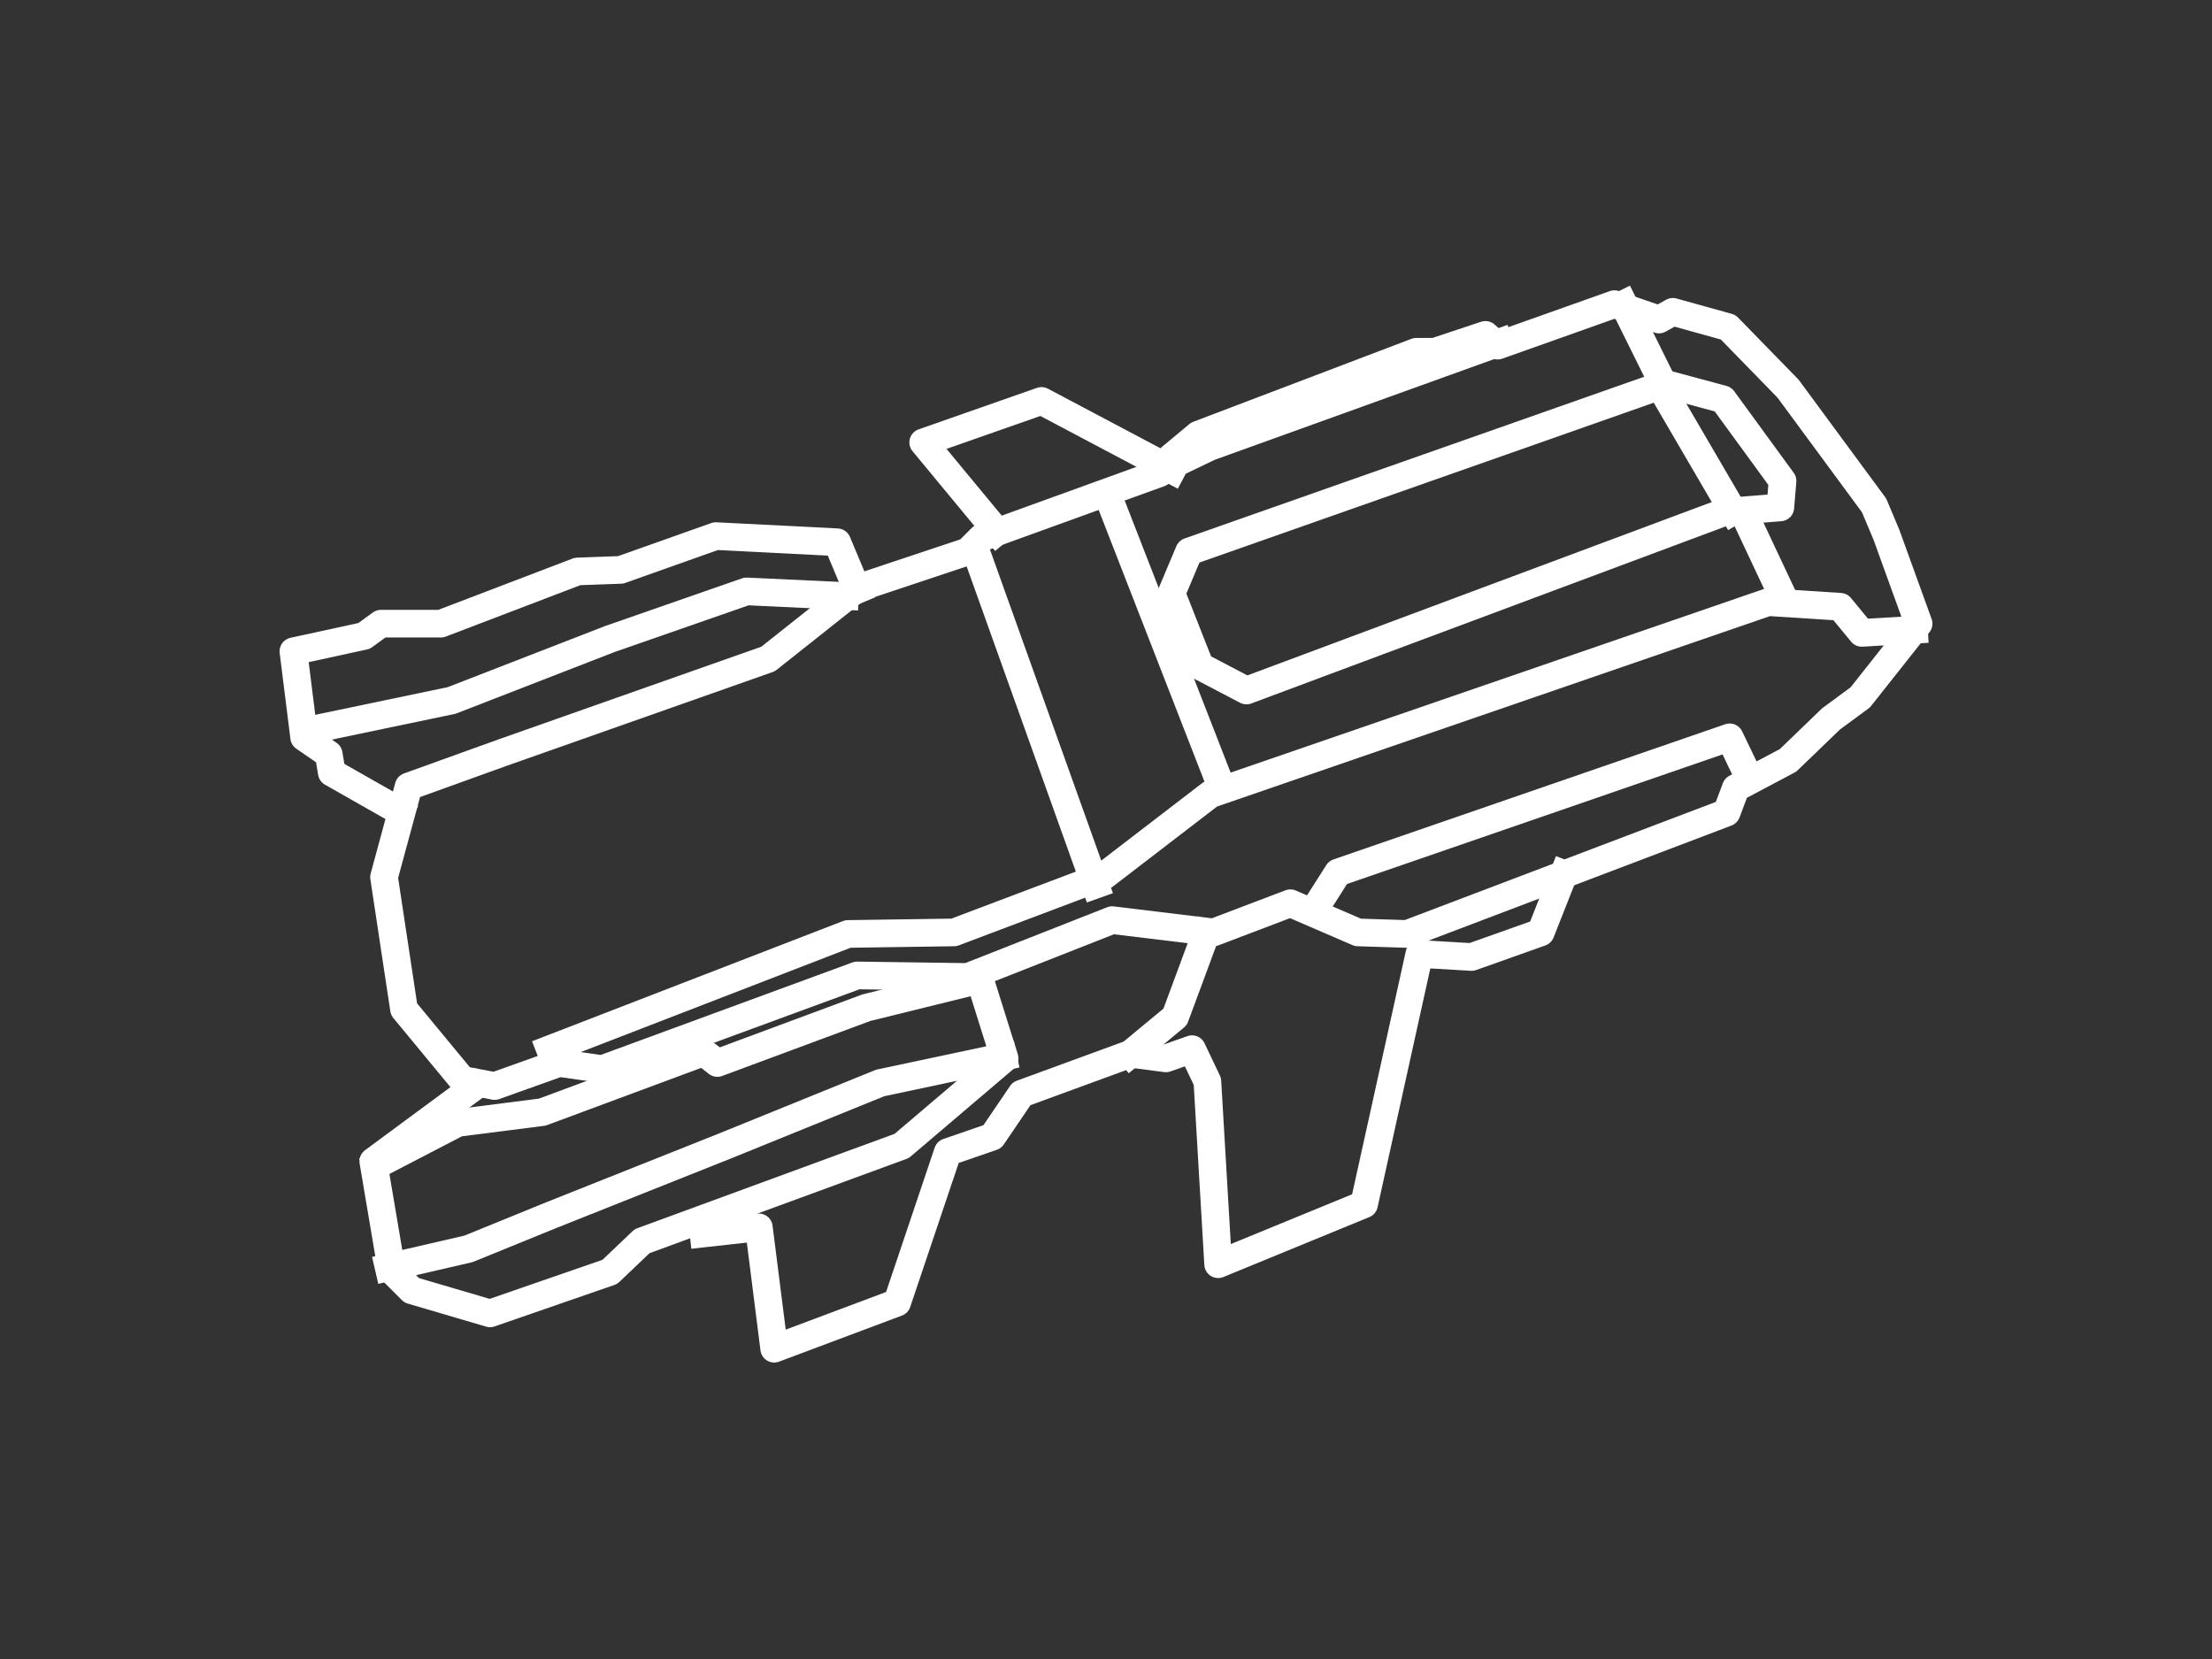 <svg version="1.1" viewBox="0.0 0.0 960.0 720.0" fill="none" stroke="none" stroke-linecap="square" stroke-miterlimit="10" xmlns:xlink="http://www.w3.org/1999/xlink" xmlns="http://www.w3.org/2000/svg"><rect x="0.0" y="0.0" width="960.0" height="720.0" fill="#333333" stroke="none"/><clipPath id="p.0"><path d="m0 0l960.0 0l0 720.0l-960.0 0l0 -720.0z" clip-rule="nonzero"/></clipPath><g clip-path="url(#p.0)"><path fill="#000000" fill-opacity="0.0" d="m0 0l960.0 0l0 720.0l-960.0 0z" fill-rule="evenodd"/><path fill="#000000" fill-opacity="0.0" d="m177.333 341.333l-10.667 39.333l8.667 57.333l25.333 30.667l14.0 2.667l28.0 -10.0l18.667 2.667l110.667 -40.667l48.0 0.667l62.667 -24.667l44 5.333l33.333 -12.667l29.333 12.667l21.333 0.667l138.667 -52.667l4.0 -10.667l22.667 -12.0l18.667 -18.0l12.667 -9.333l25.333 -32.0l-14.0 -38.667l-5.333 -12.667l-37.333 -50.667l-26.0 -26.667l-24.0 -6.667l-6.0 3.333l-19.333 -6.667l-50.667 18.0l-5.333 -4.667l-22.0 7.333l-8.0 0l-94.667 36.0l-12.0 10.0l-4.667 6.667l-77.333 28.0l-6.0 6.0l-48.0 16.0l-38.667 30.667l-115.333 40.667z" fill-rule="evenodd"/><path stroke="#ffffff" stroke-width="12.0" stroke-linejoin="round" stroke-linecap="butt" d="m177.333 341.333l-10.667 39.333l8.667 57.333l25.333 30.667l14.0 2.667l28.0 -10.0l18.667 2.667l110.667 -40.667l48.0 0.667l62.667 -24.667l44 5.333l33.333 -12.667l29.333 12.667l21.333 0.667l138.667 -52.667l4.0 -10.667l22.667 -12.0l18.667 -18.0l12.667 -9.333l25.333 -32.0l-14.0 -38.667l-5.333 -12.667l-37.333 -50.667l-26.0 -26.667l-24.0 -6.667l-6.0 3.333l-19.333 -6.667l-50.667 18.0l-5.333 -4.667l-22.0 7.333l-8.0 0l-94.667 36.0l-12.0 10.0l-4.667 6.667l-77.333 28.0l-6.0 6.0l-48.0 16.0l-38.667 30.667l-115.333 40.667z" fill-rule="evenodd"/><path fill="#000000" fill-opacity="0.0" d="m372.0 256.0l-8.667 -20.667l-52.667 -2.667l-41.333 14.667l-18.667 0.667l-59.333 22.667l-26.0 0l-7.333 5.333l-30.667 6.667l4.667 37.333l10.667 7.333l1.333 8.0l29.333 16.667" fill-rule="evenodd"/><path stroke="#ffffff" stroke-width="12.0" stroke-linejoin="round" stroke-linecap="butt" d="m372.0 256.0l-8.667 -20.667l-52.667 -2.667l-41.333 14.667l-18.667 0.667l-59.333 22.667l-26.0 0l-7.333 5.333l-30.667 6.667l4.667 37.333l10.667 7.333l1.333 8.0l29.333 16.667" fill-rule="evenodd"/><path fill="#000000" fill-opacity="0.0" d="m205.333 472.0l-43.333 32.0l8.0 47.333l8.667 8.667l34.0 10.0l52 -18.0l14.0 -13.333l112.667 -41.333l44.667 -38.0l-10.667 -34.0" fill-rule="evenodd"/><path stroke="#ffffff" stroke-width="12.0" stroke-linejoin="round" stroke-linecap="butt" d="m205.333 472.0l-43.333 32.0l8.0 47.333l8.667 8.667l34.0 10.0l52 -18.0l14.0 -13.333l112.667 -41.333l44.667 -38.0l-10.667 -34.0" fill-rule="evenodd"/><path fill="#000000" fill-opacity="0.0" d="m305.333 535.333l24.0 -2.667l6.667 52.667l53.333 -20.0l22.0 -65.333l19.333 -6.667l12.667 -18.667l47.333 -17.333l15.333 2.0l11.333 -4.0l6.667 14.0l4.667 79.333l63.333 -26.0l24.0 -108.667l22.667 1.333l30.0 -10.667l10.0 -25.333" fill-rule="evenodd"/><path stroke="#ffffff" stroke-width="12.0" stroke-linejoin="round" stroke-linecap="butt" d="m305.333 535.333l24.0 -2.667l6.667 52.667l53.333 -20.0l22.0 -65.333l19.333 -6.667l12.667 -18.667l47.333 -17.333l15.333 2.0l11.333 -4.0l6.667 14.0l4.667 79.333l63.333 -26.0l24.0 -108.667l22.667 1.333l30.0 -10.667l10.0 -25.333" fill-rule="evenodd"/><path fill="#000000" fill-opacity="0.0" d="m432.667 230.667l-32.0 -38.667l51.333 -18.0l56.667 30.0" fill-rule="evenodd"/><path stroke="#ffffff" stroke-width="12.0" stroke-linejoin="round" stroke-linecap="butt" d="m432.667 230.667l-32.0 -38.667l51.333 -18.0l56.667 30.0" fill-rule="evenodd"/><path fill="#000000" fill-opacity="0.0" d="m490.667 457.333l19.333 -16.0l13.333 -36.0" fill-rule="evenodd"/><path stroke="#ffffff" stroke-width="12.0" stroke-linejoin="round" stroke-linecap="butt" d="m490.667 457.333l19.333 -16.0l13.333 -36.0" fill-rule="evenodd"/><path fill="#000000" fill-opacity="0.0" d="m135.333 316.667l60.667 -12.667l68.667 -26.667l59.333 -20.667l42.667 2.0" fill-rule="evenodd"/><path stroke="#ffffff" stroke-width="12.0" stroke-linejoin="round" stroke-linecap="butt" d="m135.333 316.667l60.667 -12.667l68.667 -26.667l59.333 -20.667l42.667 2.0" fill-rule="evenodd"/><path fill="#000000" fill-opacity="0.0" d="m435.333 458.667l-53.333 11.333l-67.333 27.333l-75.333 30l-36.0 14.667l-34.667 8.0" fill-rule="evenodd"/><path stroke="#ffffff" stroke-width="12.0" stroke-linejoin="round" stroke-linecap="butt" d="m435.333 458.667l-53.333 11.333l-67.333 27.333l-75.333 30l-36.0 14.667l-34.667 8.0" fill-rule="evenodd"/><path fill="#000000" fill-opacity="0.0" d="m164.0 505.333l34.667 -18.0l36.667 -4.667l70 -26.0l6.0 4.667l64.667 -24.0l48.667 -12.0" fill-rule="evenodd"/><path stroke="#ffffff" stroke-width="12.0" stroke-linejoin="round" stroke-linecap="butt" d="m164.0 505.333l34.667 -18.0l36.667 -4.667l70 -26.0l6.0 4.667l64.667 -24.0l48.667 -12.0" fill-rule="evenodd"/><path fill="#000000" fill-opacity="0.0" d="m238.667 455.333l129.333 -50.0l46.0 -0.667l65.333 -24.667l46 -35.333l242.0 -83.333l31.333 2.0l9.333 11.333l22.667 -1.333" fill-rule="evenodd"/><path stroke="#ffffff" stroke-width="12.0" stroke-linejoin="round" stroke-linecap="butt" d="m238.667 455.333l129.333 -50.0l46.0 -0.667l65.333 -24.667l46 -35.333l242.0 -83.333l31.333 2.0l9.333 11.333l22.667 -1.333" fill-rule="evenodd"/><path fill="#000000" fill-opacity="0.0" d="m502.667 204.667l22.236 -10.667l125.771 -45.333" fill-rule="evenodd"/><path stroke="#ffffff" stroke-width="12.0" stroke-linejoin="round" stroke-linecap="butt" d="m502.667 204.667l22.236 -10.667l125.771 -45.333" fill-rule="evenodd"/><path fill="#000000" fill-opacity="0.0" d="m571.333 393.333l9.333 -14.667l170.0 -58.667l8.667 18.0" fill-rule="evenodd"/><path stroke="#ffffff" stroke-width="12.0" stroke-linejoin="round" stroke-linecap="butt" d="m571.333 393.333l9.333 -14.667l170.0 -58.667l8.667 18.0" fill-rule="evenodd"/><path fill="#000000" fill-opacity="0.0" d="m475.333 384.0l-52.0 -145.333" fill-rule="evenodd"/><path stroke="#ffffff" stroke-width="12.0" stroke-linejoin="round" stroke-linecap="butt" d="m475.333 384.0l-52.0 -145.333" fill-rule="evenodd"/><path fill="#000000" fill-opacity="0.0" d="m530.0 341.333l-49.333 -126.667" fill-rule="evenodd"/><path stroke="#ffffff" stroke-width="12.0" stroke-linejoin="round" stroke-linecap="butt" d="m530.0 341.333l-49.333 -126.667" fill-rule="evenodd"/><path fill="#000000" fill-opacity="0.0" d="m516.063 239.362l-7.659 18.192l12.446 31.596l20.108 10.53l207.766 -77.551l23.934 -1.916l0.958 -11.488l-25.85 -35.428l-24.895 -6.701z" fill-rule="evenodd"/><path stroke="#ffffff" stroke-width="12.0" stroke-linejoin="round" stroke-linecap="butt" d="m516.063 239.362l-7.659 18.192l12.446 31.596l20.108 10.53l207.766 -77.551l23.934 -1.916l0.958 -11.488l-25.85 -35.428l-24.895 -6.701z" fill-rule="evenodd"/><path fill="#000000" fill-opacity="0.0" d="m773.616 258.512l-16.278 -34.588" fill-rule="evenodd"/><path stroke="#ffffff" stroke-width="12.0" stroke-linejoin="round" stroke-linecap="butt" d="m773.616 258.512l-16.278 -34.588" fill-rule="evenodd"/><path fill="#000000" fill-opacity="0.0" d="m721.801 166.589l-17.121 -34.589" fill-rule="evenodd"/><path stroke="#ffffff" stroke-width="12.0" stroke-linejoin="round" stroke-linecap="butt" d="m721.801 166.589l-17.121 -34.589" fill-rule="evenodd"/><path fill="#000000" fill-opacity="0.0" d="m721.801 169.856l30.353 51.999" fill-rule="evenodd"/><path stroke="#ffffff" stroke-width="12.0" stroke-linejoin="round" stroke-linecap="butt" d="m721.801 169.856l30.353 51.999" fill-rule="evenodd"/></g></svg>